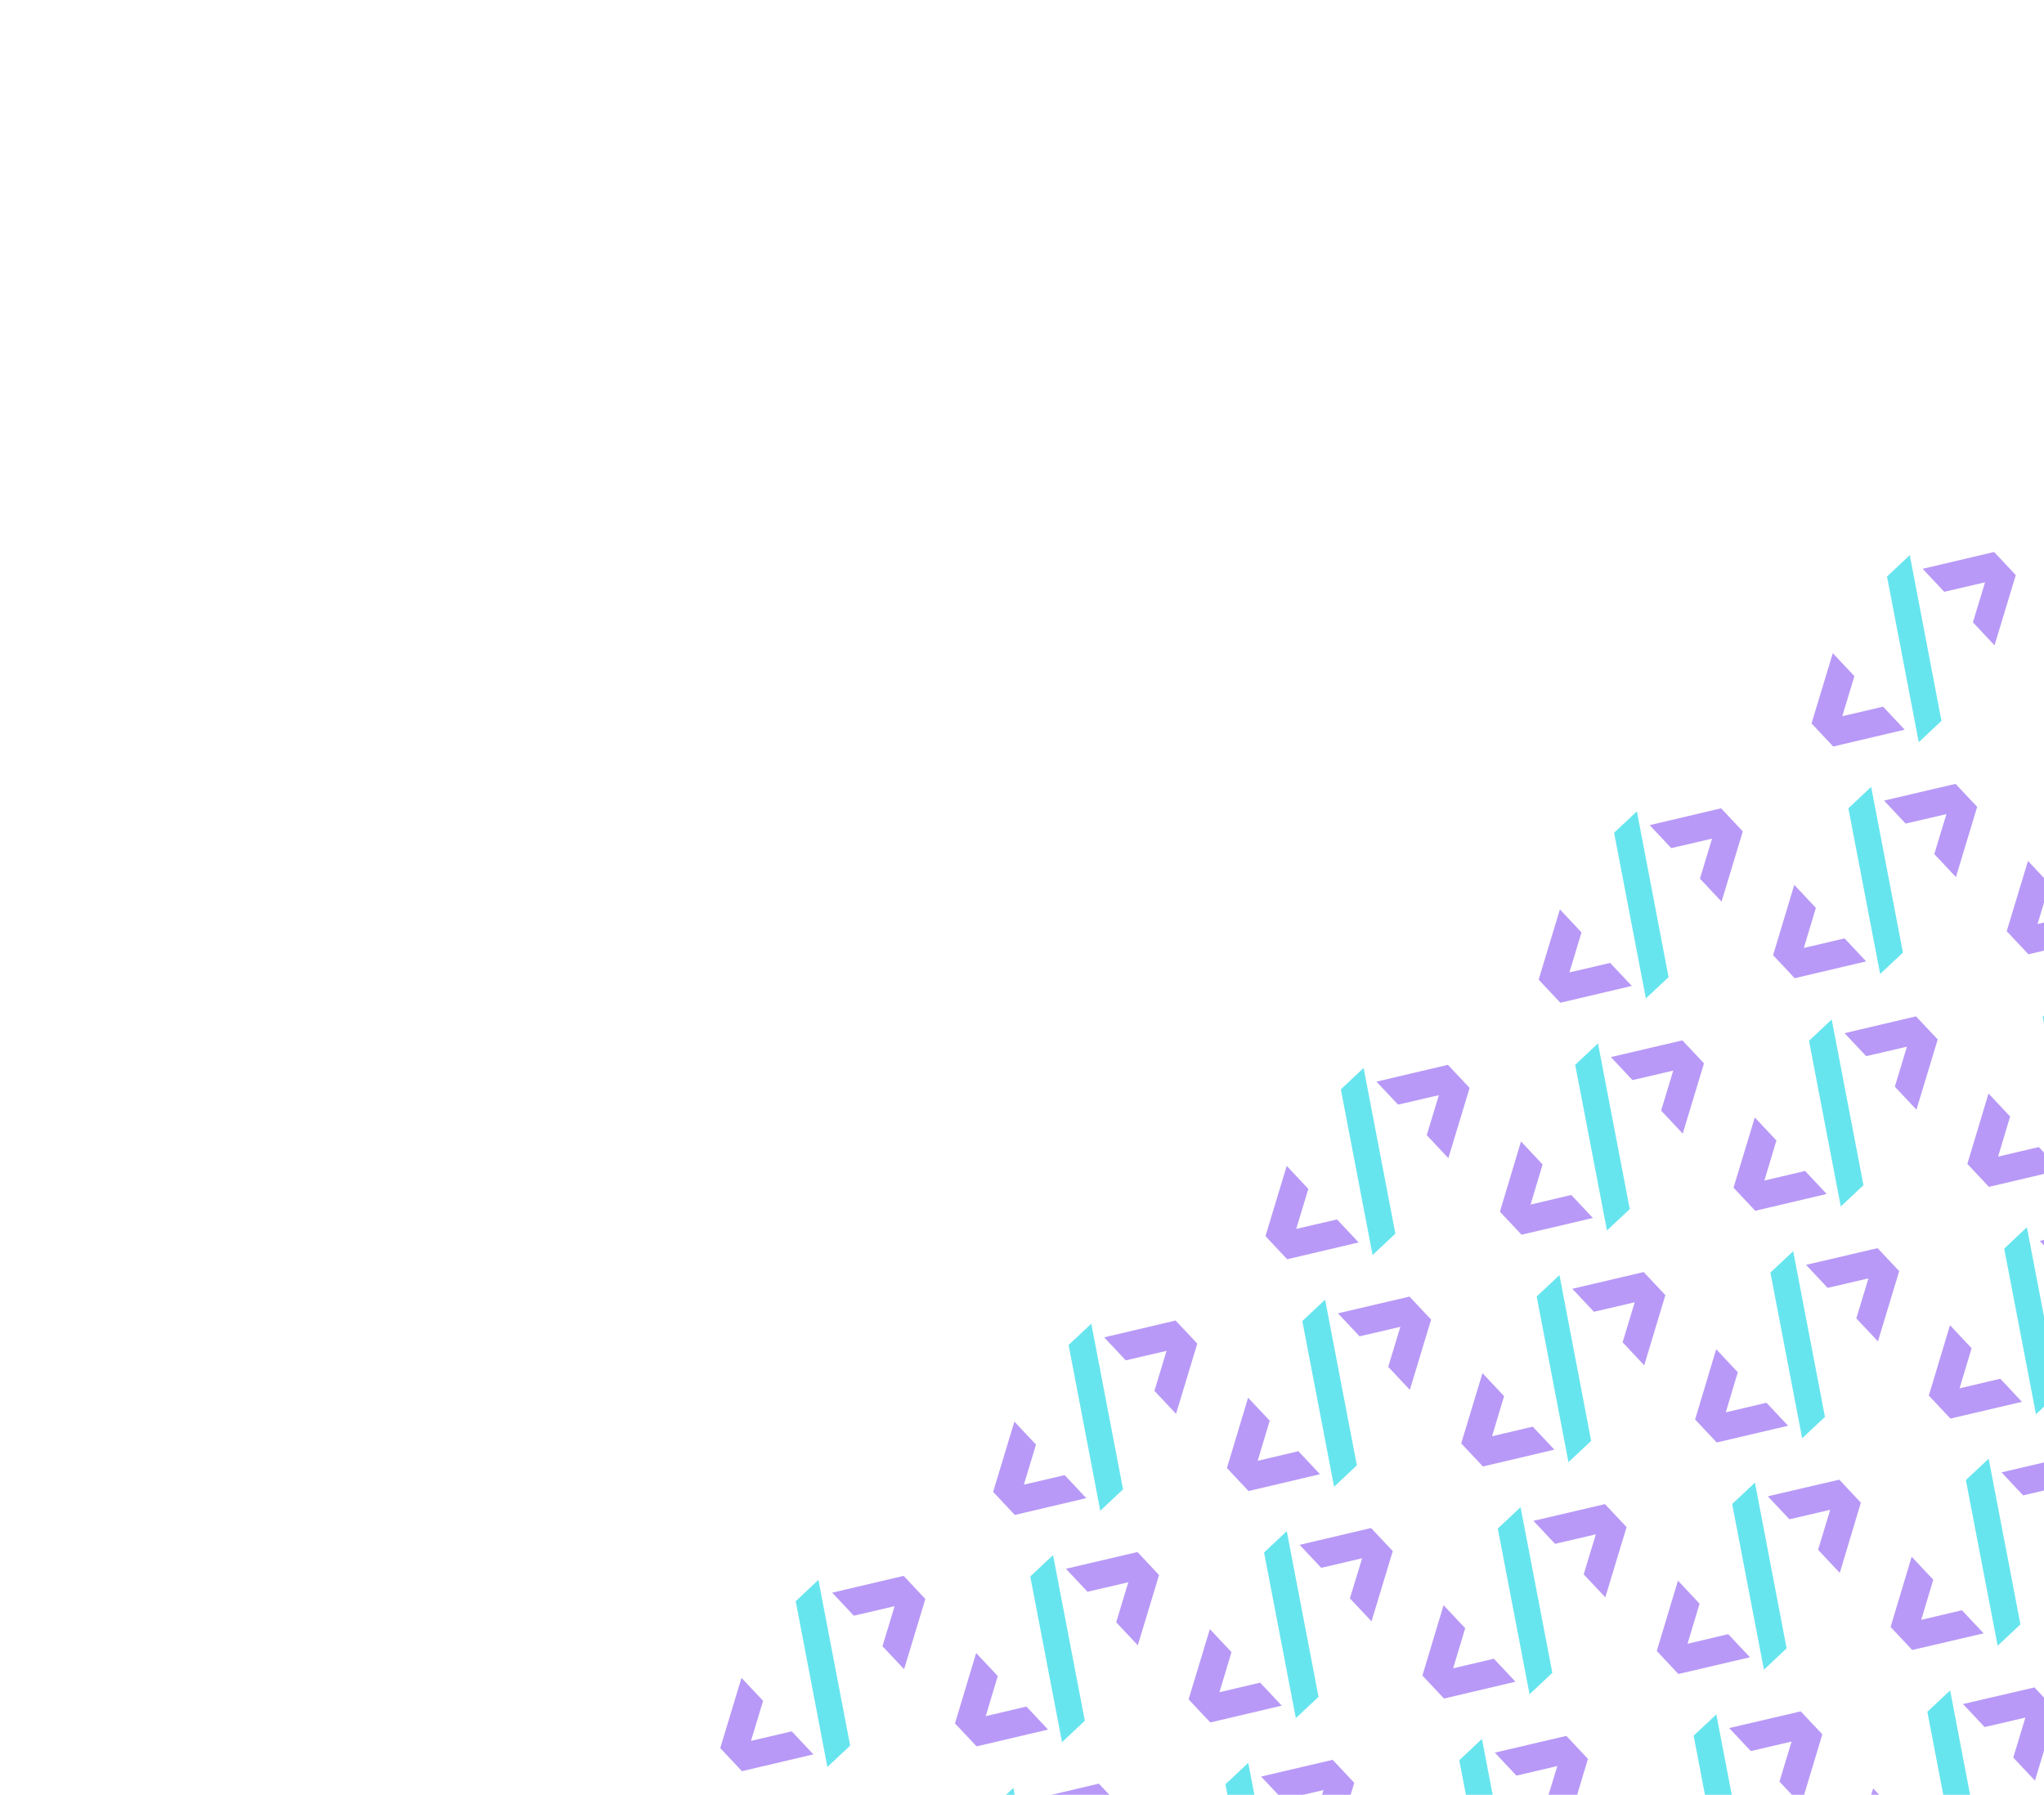 <svg width="411" height="361" viewBox="0 0 411 361" fill="none" xmlns="http://www.w3.org/2000/svg">
<g style="mix-blend-mode:lighten" opacity="0.6">
<path d="M181.791 335.72L186.066 321.595L181.703 316.949L167.338 320.332L171.683 324.958L179.883 323.049L177.446 331.094L181.791 335.72Z" fill="#8855F1"/>
<path d="M196.282 332.472L192.024 346.617L196.369 351.243L210.735 347.861L206.39 343.235L198.208 345.163L200.627 337.098L196.282 332.472Z" fill="#8855F1"/>
<path d="M228.784 330.909L233.06 316.783L228.715 312.157L214.331 315.52L218.676 320.146L226.876 318.237L224.439 326.283L228.784 330.909Z" fill="#8855F1"/>
<path d="M218.133 346.092L211.745 312.767L207.161 317.072L213.549 350.397L218.133 346.092Z" fill="#02D4E4"/>
<path d="M221.038 377.508L225.313 363.383L220.95 358.738L206.585 362.12L210.93 366.746L219.13 364.837L216.693 372.882L221.038 377.508Z" fill="#8855F1"/>
<path d="M258.73 234.496L254.455 248.622L258.818 253.267L273.183 249.885L268.838 245.259L260.638 247.168L263.075 239.122L258.73 234.496Z" fill="#8855F1"/>
<path d="M291.231 232.935L295.506 218.809L291.143 214.164L276.777 217.546L281.122 222.172L289.323 220.263L286.886 228.309L291.231 232.935Z" fill="#8855F1"/>
<path d="M280.581 248.117L274.193 214.791L269.609 219.097L275.997 252.422L280.581 248.117Z" fill="#02D4E4"/>
<path d="M250.964 281.115L246.706 295.26L251.051 299.886L265.417 296.504L261.072 291.877L252.89 293.806L255.309 285.741L250.964 281.115Z" fill="#8855F1"/>
<path d="M283.486 279.533L287.762 265.407L283.417 260.781L269.033 264.144L273.378 268.77L281.578 266.861L279.141 274.907L283.486 279.533Z" fill="#8855F1"/>
<path d="M272.835 294.717L266.447 261.391L261.863 265.696L268.251 299.022L272.835 294.717Z" fill="#02D4E4"/>
<path d="M203.97 285.926L199.695 300.052L204.058 304.697L218.423 301.315L214.078 296.689L205.878 298.598L208.315 290.553L203.97 285.926Z" fill="#8855F1"/>
<path d="M236.473 284.363L240.748 270.238L236.385 265.593L222.02 268.975L226.365 273.601L234.565 271.692L232.128 279.737L236.473 284.363Z" fill="#8855F1"/>
<path d="M225.821 299.547L219.433 266.222L214.868 270.509L221.237 303.852L225.821 299.547Z" fill="#02D4E4"/>
<path d="M305.837 229.578L301.598 243.705L305.943 248.331L320.29 244.967L315.945 240.341L307.762 242.269L310.181 234.204L305.837 229.578Z" fill="#8855F1"/>
<path d="M338.358 227.997L342.633 213.872L338.289 209.245L323.905 212.608L328.25 217.235L336.45 215.326L334.013 223.371L338.358 227.997Z" fill="#8855F1"/>
<path d="M327.707 243.181L321.319 209.855L316.735 214.16L323.123 247.486L327.707 243.181Z" fill="#02D4E4"/>
<path d="M352.849 224.749L348.574 238.874L352.937 243.52L367.302 240.137L362.957 235.511L354.775 237.439L357.194 229.375L352.849 224.749Z" fill="#8855F1"/>
<path d="M385.351 223.186L389.627 209.06L385.264 204.415L370.898 207.797L375.243 212.423L383.443 210.514L381.007 218.56L385.351 223.186Z" fill="#8855F1"/>
<path d="M374.701 238.371L368.313 205.045L363.748 209.333L370.136 242.658L374.701 238.371Z" fill="#02D4E4"/>
<path d="M345.085 271.368L340.847 285.494L345.192 290.121L359.539 286.757L355.194 282.13L347.011 284.058L349.43 275.994L345.085 271.368Z" fill="#8855F1"/>
<path d="M377.607 269.787L381.882 255.661L377.537 251.035L363.153 254.398L367.498 259.024L375.699 257.115L373.262 265.161L377.607 269.787Z" fill="#8855F1"/>
<path d="M366.956 284.97L360.567 251.645L355.984 255.95L362.372 289.275L366.956 284.97Z" fill="#02D4E4"/>
<path d="M298.091 276.177L293.816 290.303L298.179 294.948L312.544 291.566L308.199 286.94L300.017 288.868L302.436 280.804L298.091 276.177Z" fill="#8855F1"/>
<path d="M330.612 274.597L334.868 260.489L330.505 255.844L316.159 259.208L320.504 263.834L328.704 261.925L326.267 269.971L330.612 274.597Z" fill="#8855F1"/>
<path d="M319.943 289.8L313.574 256.456L308.99 260.761L315.379 294.087L319.943 289.8Z" fill="#02D4E4"/>
<path d="M243.275 327.661L239 341.786L243.362 346.432L257.728 343.05L253.383 338.423L245.201 340.351L247.62 332.287L243.275 327.661Z" fill="#8855F1"/>
<path d="M275.778 326.097L280.053 311.972L275.69 307.326L261.324 310.708L265.669 315.335L273.889 313.408L271.433 321.471L275.778 326.097Z" fill="#8855F1"/>
<path d="M265.127 341.283L258.739 307.957L254.174 312.245L260.562 345.57L265.127 341.283Z" fill="#02D4E4"/>
<path d="M290.27 322.85L286.013 336.995L290.358 341.621L304.723 338.239L300.378 333.613L292.196 335.541L294.615 327.476L290.27 322.85Z" fill="#8855F1"/>
<path d="M322.791 321.27L327.066 307.144L322.721 302.518L308.338 305.881L312.683 310.507L320.883 308.598L318.446 316.644L322.791 321.27Z" fill="#8855F1"/>
<path d="M312.14 336.453L305.752 303.127L301.168 307.433L307.556 340.758L312.14 336.453Z" fill="#02D4E4"/>
<path d="M315.044 367.906L319.302 353.761L314.957 349.135L300.573 352.498L304.918 357.124L313.137 355.197L310.681 363.261L315.044 367.906Z" fill="#8855F1"/>
<path d="M304.375 383.071L297.987 349.745L293.422 354.032L299.81 387.358L304.375 383.071Z" fill="#02D4E4"/>
<path d="M268.033 372.698L272.308 358.573L267.963 353.947L253.58 357.31L257.924 361.936L266.125 360.027L263.688 368.072L268.033 372.698Z" fill="#8855F1"/>
<path d="M257.382 387.882L250.994 354.556L246.41 358.861L252.798 392.187L257.382 387.882Z" fill="#02D4E4"/>
<path d="M337.397 317.913L333.14 332.057L337.485 336.684L351.869 333.321L347.506 328.675L339.323 330.603L341.742 322.539L337.397 317.913Z" fill="#8855F1"/>
<path d="M369.937 316.351L374.175 302.224L369.83 297.598L355.465 300.943L359.81 305.569L368.011 303.66L365.574 311.706L369.937 316.351Z" fill="#8855F1"/>
<path d="M359.248 331.533L352.879 298.19L348.295 302.495L354.683 335.821L359.248 331.533Z" fill="#02D4E4"/>
<path d="M384.391 313.101L380.152 327.228L384.497 331.854L398.862 328.509L394.499 323.864L386.316 325.792L388.735 317.727L384.391 313.101Z" fill="#8855F1"/>
<path d="M416.93 311.539L421.187 297.395L416.842 292.768L402.458 296.131L406.803 300.758L415.004 298.849L412.567 306.894L416.93 311.539Z" fill="#8855F1"/>
<path d="M406.262 326.705L399.874 293.379L395.29 297.685L401.678 331.01L406.262 326.705Z" fill="#02D4E4"/>
<path d="M376.645 359.7L372.387 373.845L376.732 378.471L391.116 375.108L386.753 370.463L378.571 372.391L380.99 364.327L376.645 359.7Z" fill="#8855F1"/>
<path d="M409.184 358.138L413.422 344.012L409.077 339.385L394.713 342.73L399.057 347.357L407.258 345.448L404.821 353.493L409.184 358.138Z" fill="#8855F1"/>
<path d="M398.497 373.323L392.128 339.979L387.544 344.284L393.932 377.61L398.497 373.323Z" fill="#02D4E4"/>
<path d="M362.172 362.968L366.429 348.823L362.084 344.197L347.7 347.56L352.045 352.186L360.246 350.277L357.809 358.323L362.172 362.968Z" fill="#8855F1"/>
<path d="M351.504 378.134L345.116 344.809L340.551 349.096L346.92 382.439L351.504 378.134Z" fill="#02D4E4"/>
<path d="M399.844 219.939L395.586 234.083L399.931 238.709L414.297 235.327L409.952 230.701L401.77 232.629L404.189 224.565L399.844 219.939Z" fill="#8855F1"/>
<path d="M421.695 233.559L415.325 200.216L410.742 204.521L417.13 237.847L421.695 233.559Z" fill="#02D4E4"/>
<path d="M392.098 266.538L387.84 280.683L392.185 285.309L406.569 281.946L402.206 277.301L394.024 279.229L396.443 271.164L392.098 266.538Z" fill="#8855F1"/>
<path d="M424.618 264.994L428.875 250.849L424.53 246.223L410.147 249.586L414.491 254.212L422.692 252.303L420.255 260.349L424.618 264.994Z" fill="#8855F1"/>
<path d="M413.948 280.158L407.56 246.833L402.995 251.12L409.384 284.446L413.948 280.158Z" fill="#02D4E4"/>
<path d="M313.66 182.906L309.384 197.032L313.747 201.677L328.113 198.295L323.768 193.669L315.568 195.578L318.004 187.533L313.66 182.906Z" fill="#8855F1"/>
<path d="M346.162 181.343L350.437 167.218L346.074 162.573L331.708 165.955L336.053 170.581L344.254 168.672L341.817 176.717L346.162 181.343Z" fill="#8855F1"/>
<path d="M335.51 196.527L329.141 163.184L324.557 167.489L330.945 200.814L335.51 196.527Z" fill="#02D4E4"/>
<path d="M368.532 131.371L364.256 145.496L368.619 150.142L382.985 146.759L378.64 142.133L370.44 144.042L372.877 135.997L368.532 131.371Z" fill="#8855F1"/>
<path d="M401.053 129.79L405.328 115.664L400.965 111.019L386.6 114.401L390.944 119.027L399.145 117.118L396.708 125.164L401.053 129.79Z" fill="#8855F1"/>
<path d="M390.384 144.99L384.015 111.646L379.431 115.952L385.819 149.277L390.384 144.99Z" fill="#02D4E4"/>
<path d="M415.544 126.541L411.286 140.686L415.631 145.312L429.997 141.93L425.652 137.304L417.451 139.25L419.889 131.167L415.544 126.541Z" fill="#8855F1"/>
<path d="M407.779 173.159L403.503 187.284L407.866 191.93L422.232 188.548L417.887 183.921L409.705 185.85L412.124 177.785L407.779 173.159Z" fill="#8855F1"/>
<path d="M429.632 186.78L423.263 153.436L418.679 157.741L425.067 191.067L429.632 186.78Z" fill="#02D4E4"/>
<path d="M360.785 177.97L356.528 192.115L360.873 196.741L375.239 193.359L370.894 188.733L362.711 190.661L365.13 182.596L360.785 177.97Z" fill="#8855F1"/>
<path d="M393.288 176.407L397.563 162.282L393.218 157.656L378.835 161.019L383.179 165.645L391.38 163.736L388.943 171.781L393.288 176.407Z" fill="#8855F1"/>
<path d="M382.636 191.591L376.248 158.265L371.664 162.57L378.052 195.896L382.636 191.591Z" fill="#02D4E4"/>
<path d="M173.797 382.553L178.053 368.446L173.708 363.82L159.343 367.165L163.688 371.791L171.889 369.882L169.452 377.927L173.797 382.553Z" fill="#8855F1"/>
<path d="M210.14 392.927L203.752 359.601L199.168 363.906L205.556 397.232L210.14 392.927Z" fill="#02D4E4"/>
<path d="M149.098 337.462L144.823 351.588L149.186 356.233L163.551 352.851L159.206 348.225L151.006 350.134L153.443 342.089L149.098 337.462Z" fill="#8855F1"/>
<path d="M170.949 351.083L164.561 317.757L159.997 322.045L166.366 355.388L170.949 351.083Z" fill="#02D4E4"/>
</g>
</svg>
